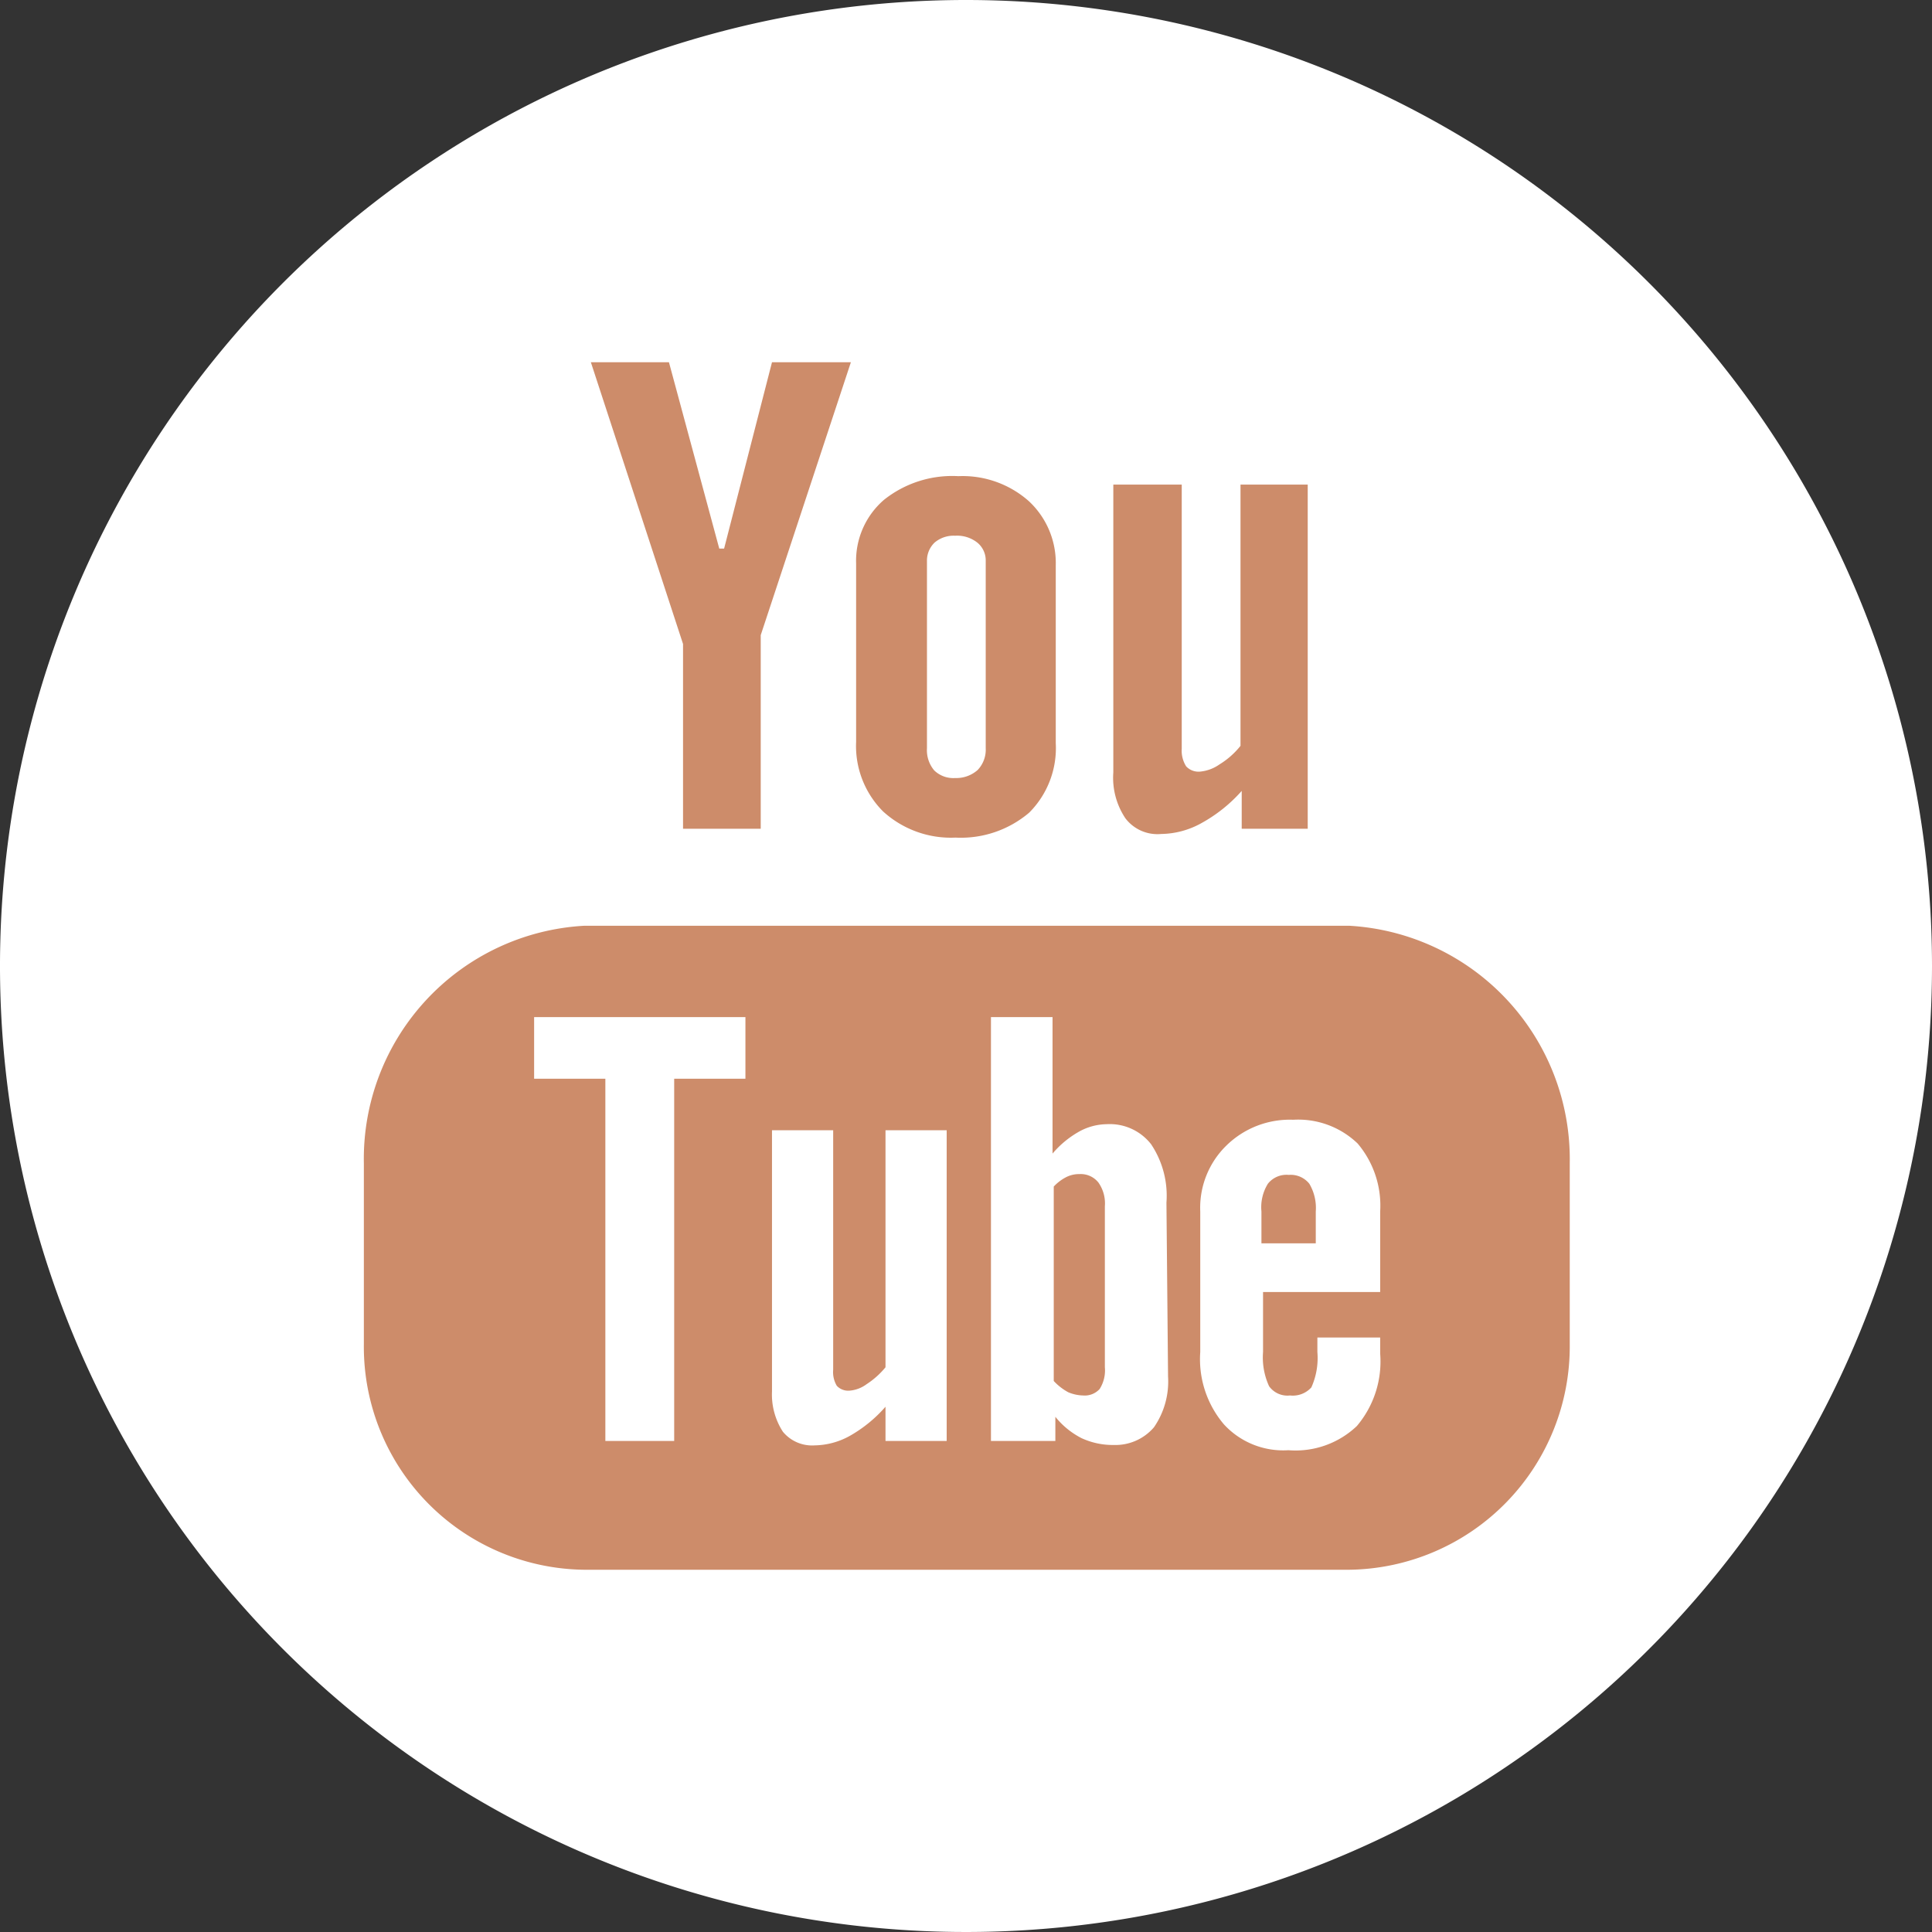 <svg id="Layer_1" data-name="Layer 1" xmlns="http://www.w3.org/2000/svg" viewBox="0 0 48 48"><rect x="0" y="0" width="48" height="48" fill="#333333" stroke="none"/><defs><style>.cls-1{fill:#fff;}.cls-2{fill:#cd8c6a;}</style></defs><path class="cls-1" d="M330.18,396.41a24,24,0,1,1-24-24A24,24,0,0,1,330.18,396.41Z" transform="translate(-282.18 -372.41)"/><path class="cls-2" d="M314.2,401.6a.59.59,0,0,0-.52.22,1.11,1.11,0,0,0-.16.69v.79h1.35v-.79a1.18,1.18,0,0,0-.16-.69A.59.59,0,0,0,314.2,401.6Z" transform="translate(-282.18 -372.41)"/><path class="cls-2" d="M309,401.58a.71.71,0,0,0-.32.07,1.12,1.12,0,0,0-.32.24v4.83a1.41,1.41,0,0,0,.36.28,1,1,0,0,0,.37.08.5.5,0,0,0,.41-.16.86.86,0,0,0,.13-.54v-4a.9.9,0,0,0-.16-.59A.56.56,0,0,0,309,401.58Z" transform="translate(-282.18 -372.41)"/><path class="cls-2" d="M315.7,395.41h-19a5.8,5.8,0,0,0-5.48,5.9v4.5a5.54,5.54,0,0,0,5.48,5.6h19a5.55,5.55,0,0,0,5.48-5.6v-4.5A5.81,5.81,0,0,0,315.7,395.41Zm-15,3.8h-1.77v9h-1.71v-9h-1.77v-1.53h5.25Zm5,9h-1.52v-.85a3.4,3.4,0,0,1-.88.72,1.85,1.85,0,0,1-.88.24.94.94,0,0,1-.79-.34,1.7,1.7,0,0,1-.27-1v-6.49h1.52v5.95a.67.67,0,0,0,.09.4.39.39,0,0,0,.32.12.82.82,0,0,0,.42-.16,2.06,2.06,0,0,0,.47-.42v-5.89h1.52Zm5.5-1.6a2,2,0,0,1-.35,1.26,1.26,1.26,0,0,1-1,.44,1.85,1.85,0,0,1-.8-.17,2,2,0,0,1-.65-.53v.6H306.8V397.68h1.53v3.39a2.42,2.42,0,0,1,.65-.54,1.45,1.45,0,0,1,.7-.19,1.3,1.3,0,0,1,1.1.5,2.3,2.3,0,0,1,.38,1.45Zm5.27-2.1h-2.91V406a1.71,1.71,0,0,0,.15.85.56.56,0,0,0,.52.23.62.62,0,0,0,.53-.2,1.78,1.78,0,0,0,.15-.88v-.36h1.56v.4a2.48,2.48,0,0,1-.58,1.8,2.21,2.21,0,0,1-1.7.6,2,2,0,0,1-1.6-.64A2.5,2.5,0,0,1,312,406v-3.49a2.16,2.16,0,0,1,.65-1.64,2.25,2.25,0,0,1,1.66-.64,2.13,2.13,0,0,1,1.6.59,2.39,2.39,0,0,1,.56,1.69Z" transform="translate(-282.18 -372.41)"/><polygon class="cls-2" points="14.68 9 16.97 16 16.97 20.59 18.9 20.59 18.9 15.78 21.14 9 19.18 9 17.99 13.63 17.87 13.63 16.62 9 14.68 9"/><path class="cls-2" d="M304.14,384.83a2,2,0,0,0-.69,1.58v4.43a2.3,2.3,0,0,0,.67,1.73,2.5,2.5,0,0,0,1.8.65,2.62,2.62,0,0,0,1.83-.62,2.27,2.27,0,0,0,.66-1.73v-4.41a2.1,2.1,0,0,0-.67-1.6,2.48,2.48,0,0,0-1.75-.62A2.72,2.72,0,0,0,304.14,384.83Zm2.53,1.51V391a.73.73,0,0,1-.2.54.8.8,0,0,1-.56.2.68.68,0,0,1-.52-.19.78.78,0,0,1-.18-.55v-4.66a.62.62,0,0,1,.19-.45.73.73,0,0,1,.51-.17.81.81,0,0,1,.55.17A.57.57,0,0,1,306.67,386.34Z" transform="translate(-282.18 -372.41)"/><path class="cls-2" d="M314.67,393v-8.55H313v6.49a2,2,0,0,1-.52.46,1,1,0,0,1-.48.18.42.42,0,0,1-.35-.13.73.73,0,0,1-.11-.44v-6.56h-1.7v7.15a1.81,1.81,0,0,0,.3,1.14,1,1,0,0,0,.89.39,2.11,2.11,0,0,0,1-.27,3.75,3.75,0,0,0,1-.8V393Z" transform="translate(-282.18 -372.41)"/></svg>